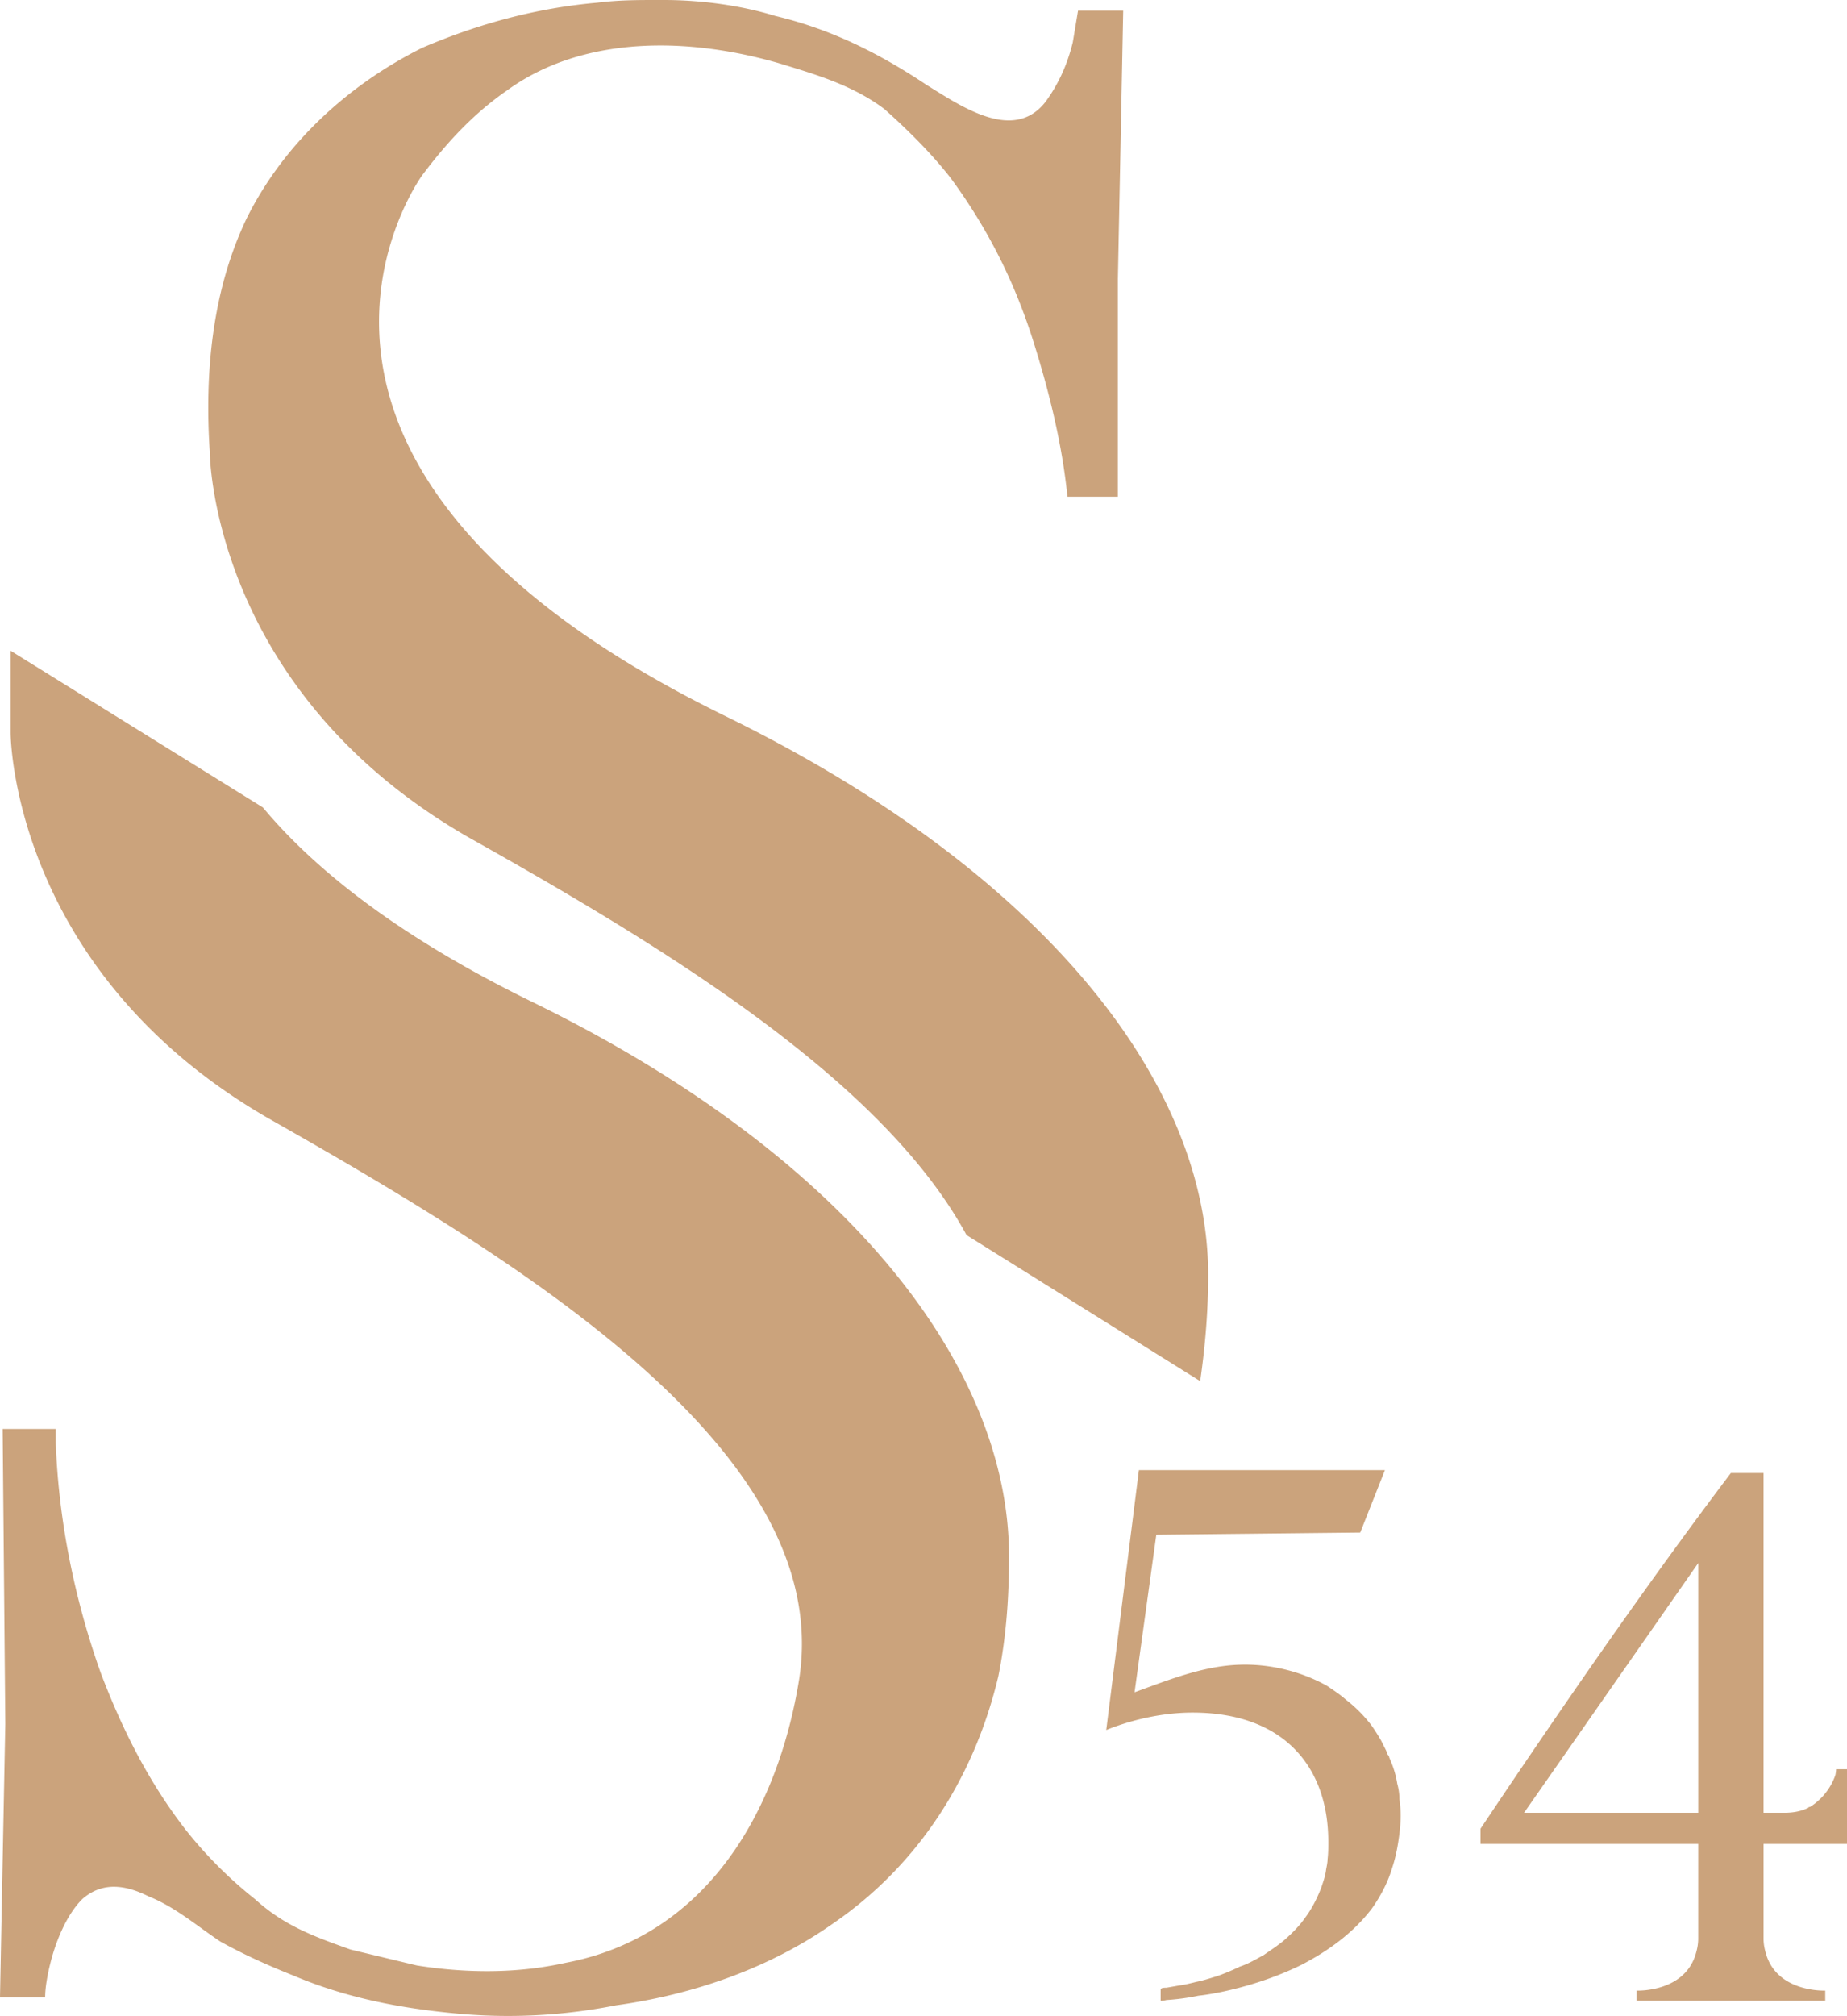 <svg id="Слой_1" xmlns="http://www.w3.org/2000/svg" viewBox="0 0 128.155 139.84"><style>.st0{fill:#cba37c}</style><path class="st0" d="M70.012 107.966c0 2.763-.185 5.527-.737 8.29-1.659 7.002-5.528 13.082-11.424 17.136-4.421 3.132-9.764 4.973-15.108 5.711a38.438 38.438 0 0 1-11.238.553c-3.87-.37-7.554-1.106-11.055-2.58-1.842-.737-3.5-1.474-5.158-2.395-1.658-1.106-3.132-2.396-4.975-3.132-1.474-.737-3.132-1.106-4.606.184-1.106 1.106-1.842 2.948-2.21 4.422-.185.736-.369 1.658-.369 2.395H0l.368-18.976-.184-20.451h3.685v.921c.184 5.343 1.29 10.87 3.132 16.029 1.474 3.868 3.316 7.554 5.896 10.87a29.395 29.395 0 0 0 4.79 4.79c2.026 1.842 4.053 2.579 6.632 3.5l4.606 1.106c3.501.552 7.002.552 10.318-.184 9.765-1.843 14.74-10.501 16.213-19.713 2.395-15.662-18.976-28.743-36.848-38.876C.736 67.25.736 50.852.736 50.852v-5.713L18.24 56.01c3.684 4.421 9.58 9.027 18.608 13.45 21.556 10.5 33.164 25.057 33.164 38.506zM14.555 31.322c-.369-5.527.184-11.239 2.579-16.214 2.58-5.158 7.002-9.212 12.16-11.791 3.87-1.658 7.923-2.764 12.16-3.132C42.928 0 44.218 0 45.692 0h.368c2.58 0 5.343.369 7.738 1.107 3.869.92 7.185 2.579 10.502 4.79 2.395 1.473 6.08 4.053 8.29 1.105.922-1.29 1.474-2.58 1.843-4.054l.368-2.21h3.133l-.369 18.608v15.108h-3.5c-.369-3.686-1.29-7.37-2.396-10.871-1.29-4.052-3.132-7.738-5.71-11.238-1.29-1.659-2.949-3.317-4.607-4.79-2.211-1.659-4.79-2.396-7.185-3.133C47.902 2.58 40.533 2.396 35.19 6.265c-2.396 1.658-4.238 3.685-5.896 5.895 0 0-14.74 20.082 21.187 37.585C72.222 60.431 83.83 74.987 83.83 88.436c0 2.396-.185 4.79-.554 7.37L67.063 85.673C61.168 74.802 45.875 65.59 32.426 58.037 14.555 47.718 14.555 31.322 14.555 31.322zm82.595 95.43c-.1.957-.252 1.914-.554 2.82-.301 1.007-.805 1.964-1.41 2.82-1.309 1.712-3.07 2.97-4.934 3.928-1.762.856-3.625 1.46-5.539 1.863-.504.1-1.058.201-1.561.252-.705.15-1.46.252-2.216.301-.201.051-.352.051-.352.051h-.05v-.806h.05v-.05c.1-.05.251-.05.352-.05l.856-.151c.403-.05.806-.152 1.209-.252.503-.101.957-.252 1.46-.403a14.452 14.452 0 0 0 1.561-.655c.605-.2 1.108-.503 1.662-.805.503-.353 1.057-.706 1.51-1.108.504-.453.957-.907 1.31-1.41.503-.655.856-1.36 1.158-2.115.15-.453.302-.856.352-1.31.05-.251.101-.502.101-.704.05-.403.05-.806.05-1.209 0-5.236-3.122-8.963-9.416-8.963-2.417 0-4.632.655-5.992 1.209l2.266-18.027h17.07l-1.712 4.33-14.15.152-1.51 10.927c2.366-.857 4.834-1.863 7.402-1.914 2.014-.05 4.13.453 5.942 1.46.453.303.906.604 1.309.957a9.744 9.744 0 0 1 1.762 1.762c.252.353.504.756.705 1.108l.302.605c.05.1.101.201.101.301.05.05.15.152.15.252.253.554.454 1.159.555 1.813.1.353.15.705.15 1.058.102.654.102 1.309.051 1.963zm31.005-4.028v5.186h-5.79v6.547c0 .352.05.654.15 1.007.756 2.77 4.13 2.618 4.13 2.618v.705h-13.092v-.705s3.373.151 4.129-2.618c.1-.353.15-.655.15-1.007v-6.547h-15.106v-1.057c5.49-8.208 11.43-16.818 17.372-24.674h2.266v23.567h1.46c.605 0 1.159-.102 1.663-.353 0-.05.05-.05.1-.05a4.265 4.265 0 0 0 1.763-2.216c.05-.252.05-.403.05-.403h.755zm-10.322-14.3l-12.085 17.321h12.085v-17.322z"/></svg>